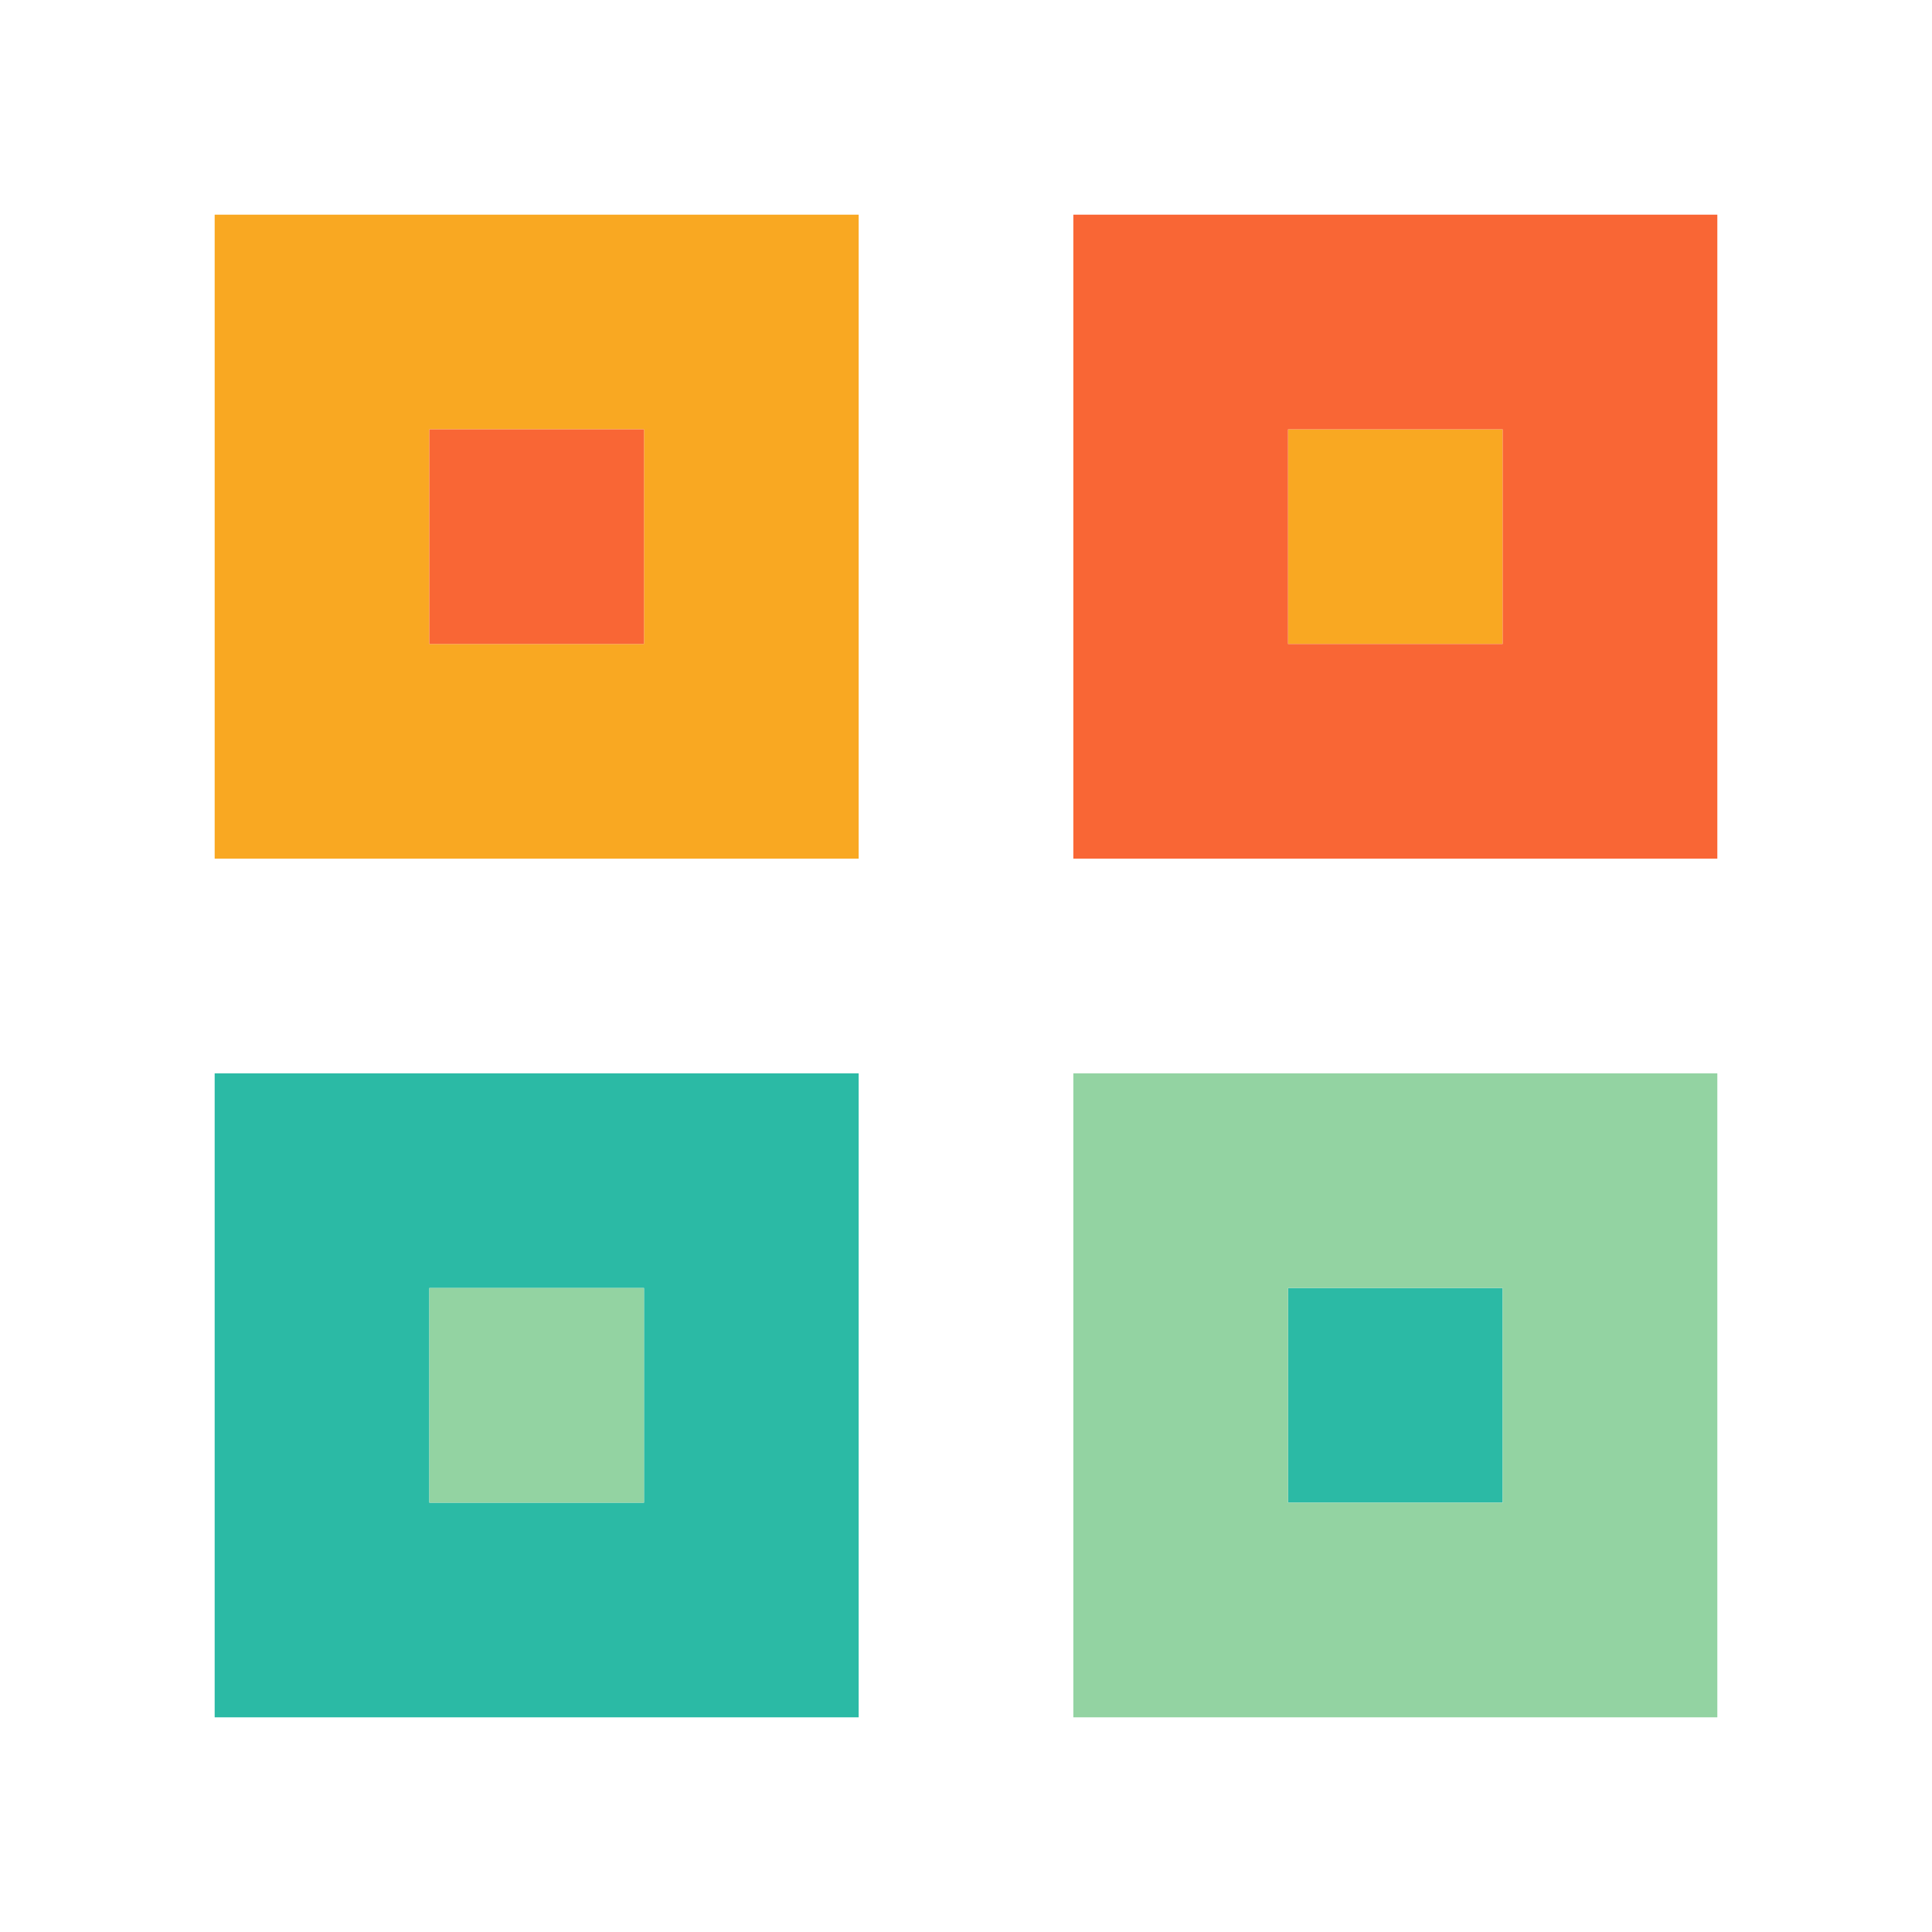<svg xmlns="http://www.w3.org/2000/svg" viewBox="0 0 270 270"><path d="M30 30h90v90h-90zM60 60v30h30v-30zM210 90h-30v-30h30z" fill="rgba(249,168,34,255)"/><path d="M90 90h-30v-30h30zM180 30h60v90h-90v-90zM180 60v30h30v-30z" fill="rgba(249,102,53,255)"/><path d="M60 150h60v90h-90v-90zM60 180v30h30v-30zM210 210h-30v-30h30z" fill="rgba(43,186,165,255)"/><path d="M90 210h-30v-30h30zM180 150h60v90h-90v-90zM180 180v30h30v-30z" fill="rgba(147,211,162,255)"/></svg>